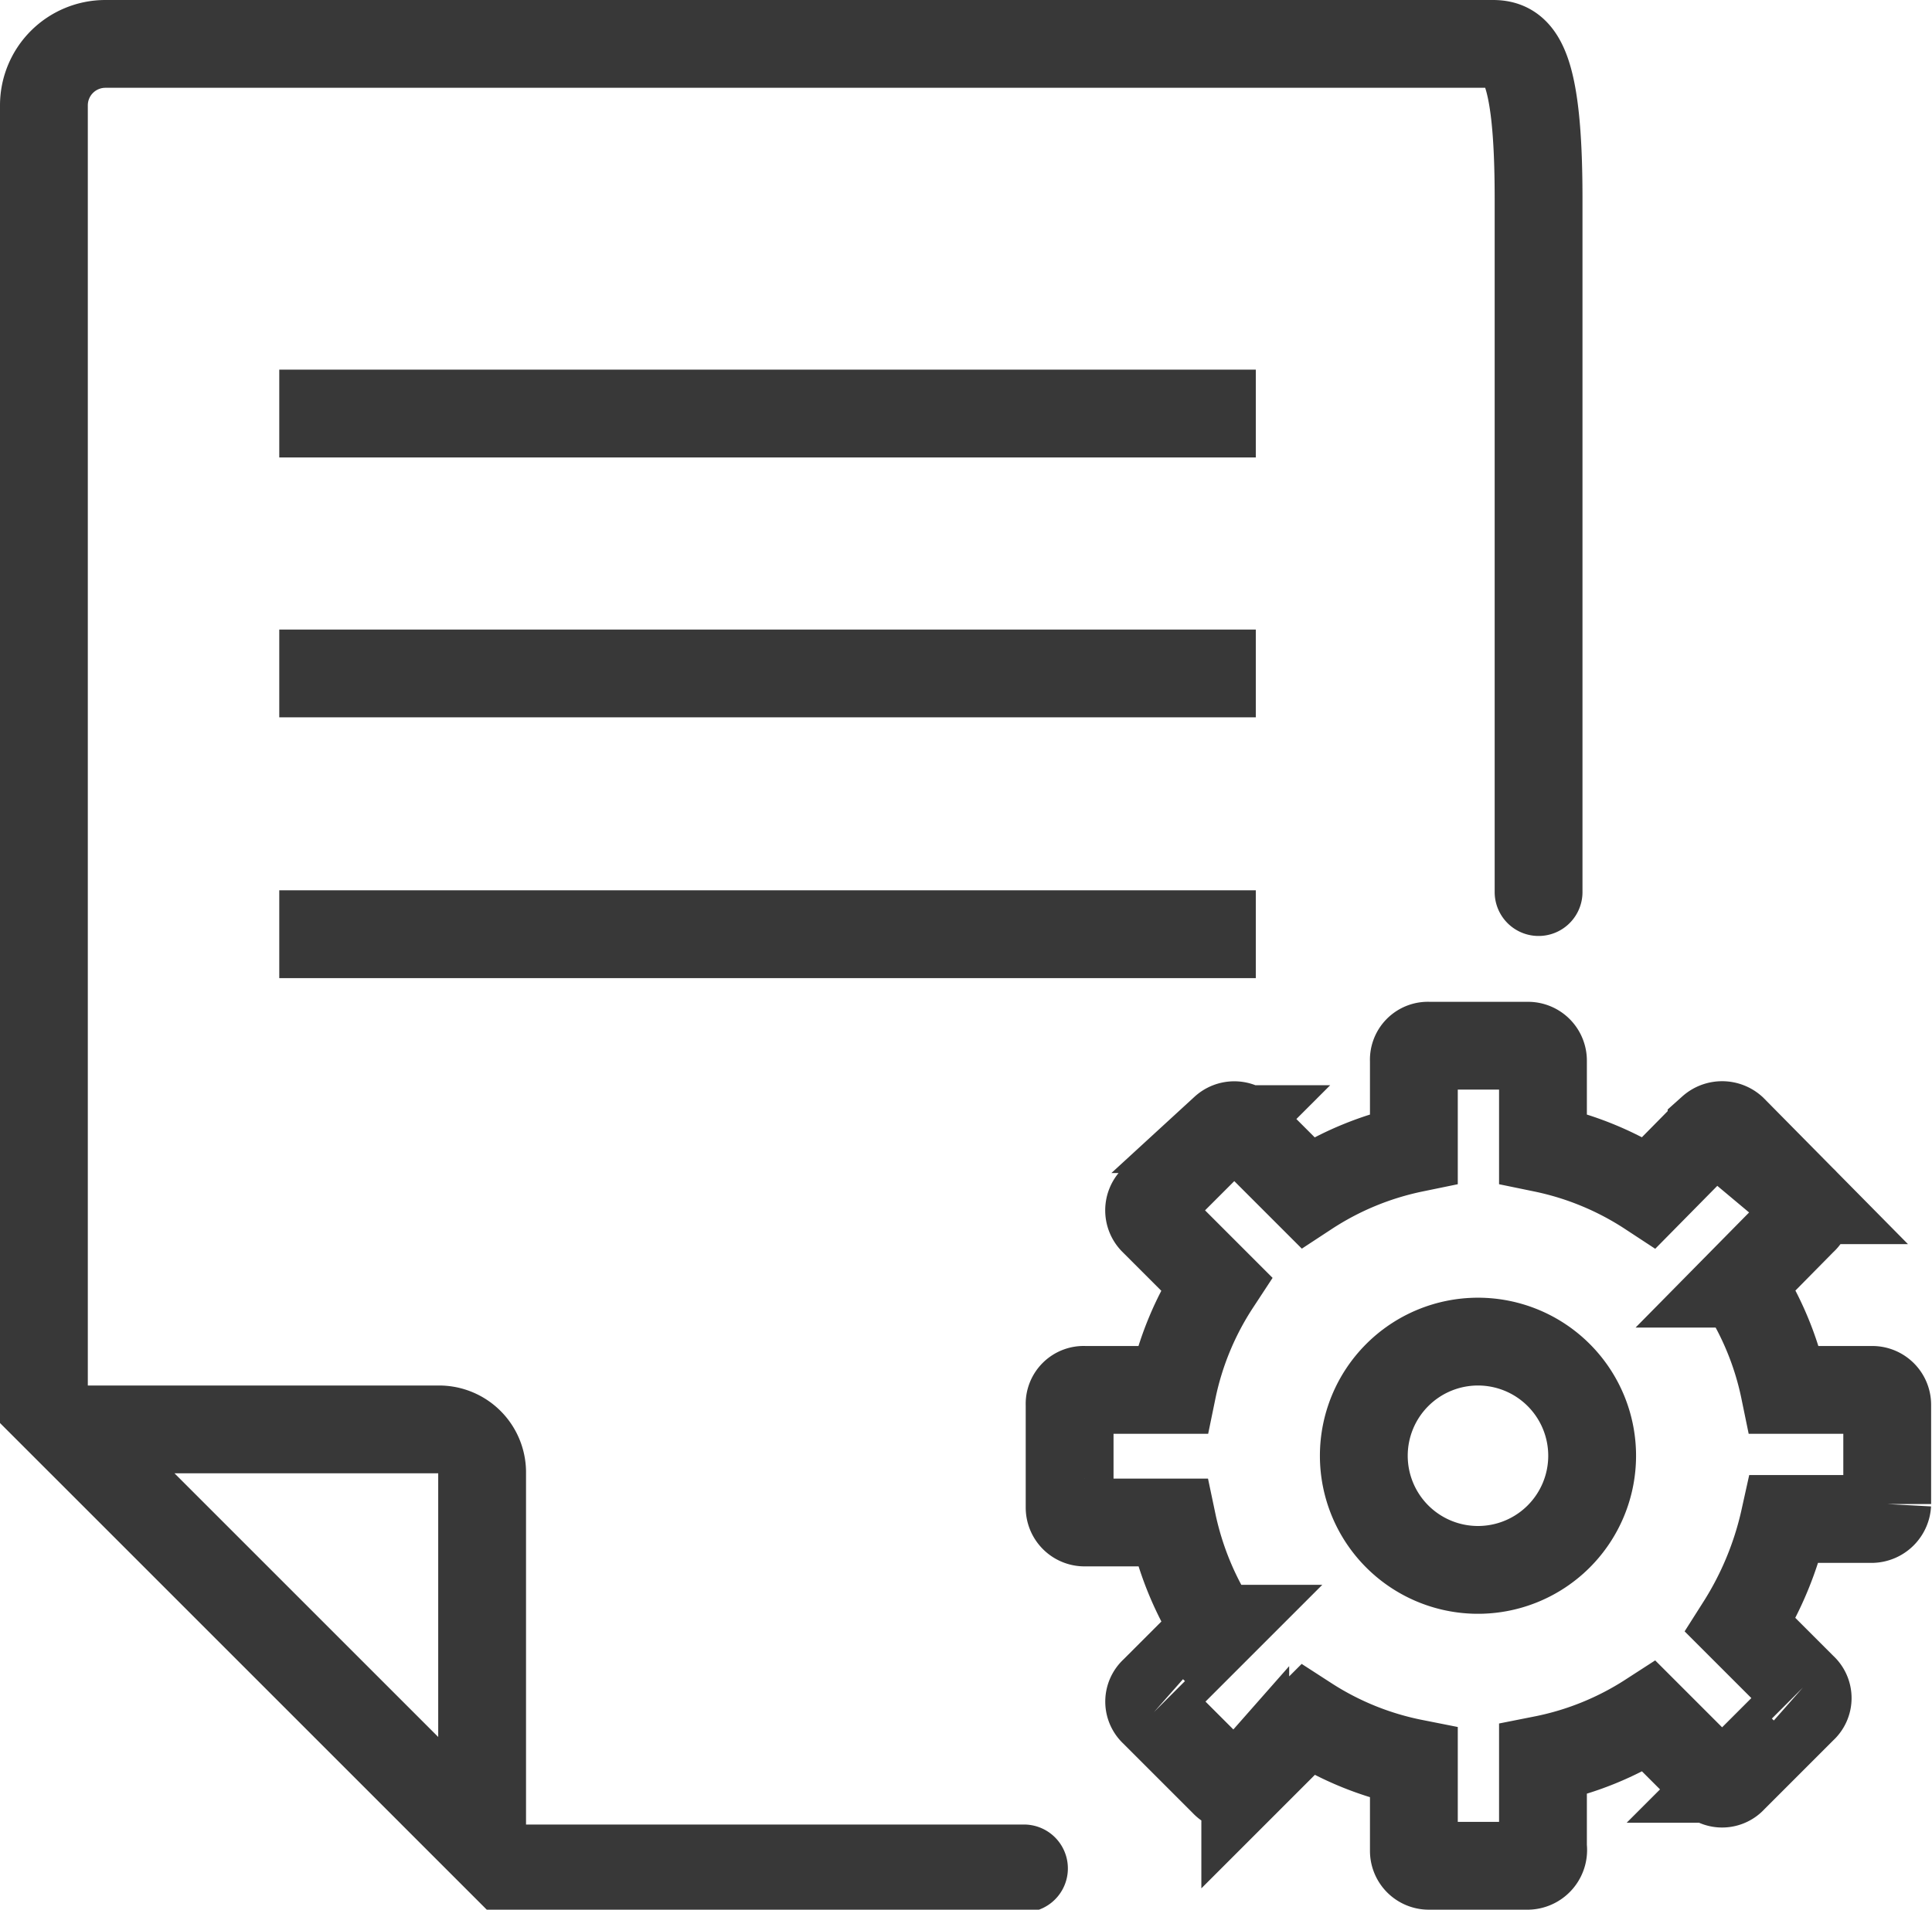 <svg xmlns="http://www.w3.org/2000/svg" viewBox="0 0 22 21.75">
    <defs>
        <style>
            .cls-1,.cls-2{fill:none;stroke:#383838;stroke-miterlimit:10}.cls-1{stroke-linecap:round}
        </style>
    </defs>
    <g id="Layer_2" data-name="Layer 2">
        <g id="Row_1" data-name="Row 1">
            <g id="Policies">
                <path d="M17.52 10.16v-7.9C17.52.72 17.3.5 17 .5H1.2a.7.7 0 0 0-.7.7V16l5.28 5.28h5.88m-10.78-5H5a.49.49 0 0 1 .49.48v4.13" class="cls-1"/>
                <path d="M3.18 4.71H14.3M3.18 7.67H14.3M3.18 10.64H14.3M16.83 17.88a1.3 1.3 0 1 1 1.3-1.3 1.3 1.3 0 0 1-1.3 1.3z" class="cls-2"/>
                <path d="M17.4 21.25h-1.13a.17.17 0 0 1-.17-.17v-1a3.47 3.47 0 0 1-1.21-.49l-.71.71a.16.16 0 0 1-.24 0l-.8-.8a.16.16 0 0 1 0-.24l.71-.71a3.57 3.57 0 0 1-.5-1.21h-1a.17.17 0 0 1-.17-.17V16a.16.16 0 0 1 .17-.17h1a3.49 3.49 0 0 1 .5-1.21l-.72-.72a.17.17 0 0 1 0-.23l.81-.81a.17.17 0 0 1 .23 0l.72.72a3.49 3.49 0 0 1 1.21-.5v-1a.16.16 0 0 1 .17-.17h1.13a.17.17 0 0 1 .17.17v1a3.49 3.49 0 0 1 1.21.5l.71-.72a.18.18 0 0 1 .24 0l.8.81a.15.15 0 0 1 0 .23l-.71.72a3.49 3.49 0 0 1 .5 1.21h1a.17.17 0 0 1 .17.17v1.13a.18.18 0 0 1-.17.17h-1a3.78 3.78 0 0 1-.5 1.21l.71.71a.16.16 0 0 1 0 .24l-.8.8a.16.16 0 0 1-.24 0l-.71-.71a3.47 3.47 0 0 1-1.21.49v1a.18.18 0 0 1-.17.21z" class="cls-2"/>
            </g>
        </g>
    </g>
</svg>

